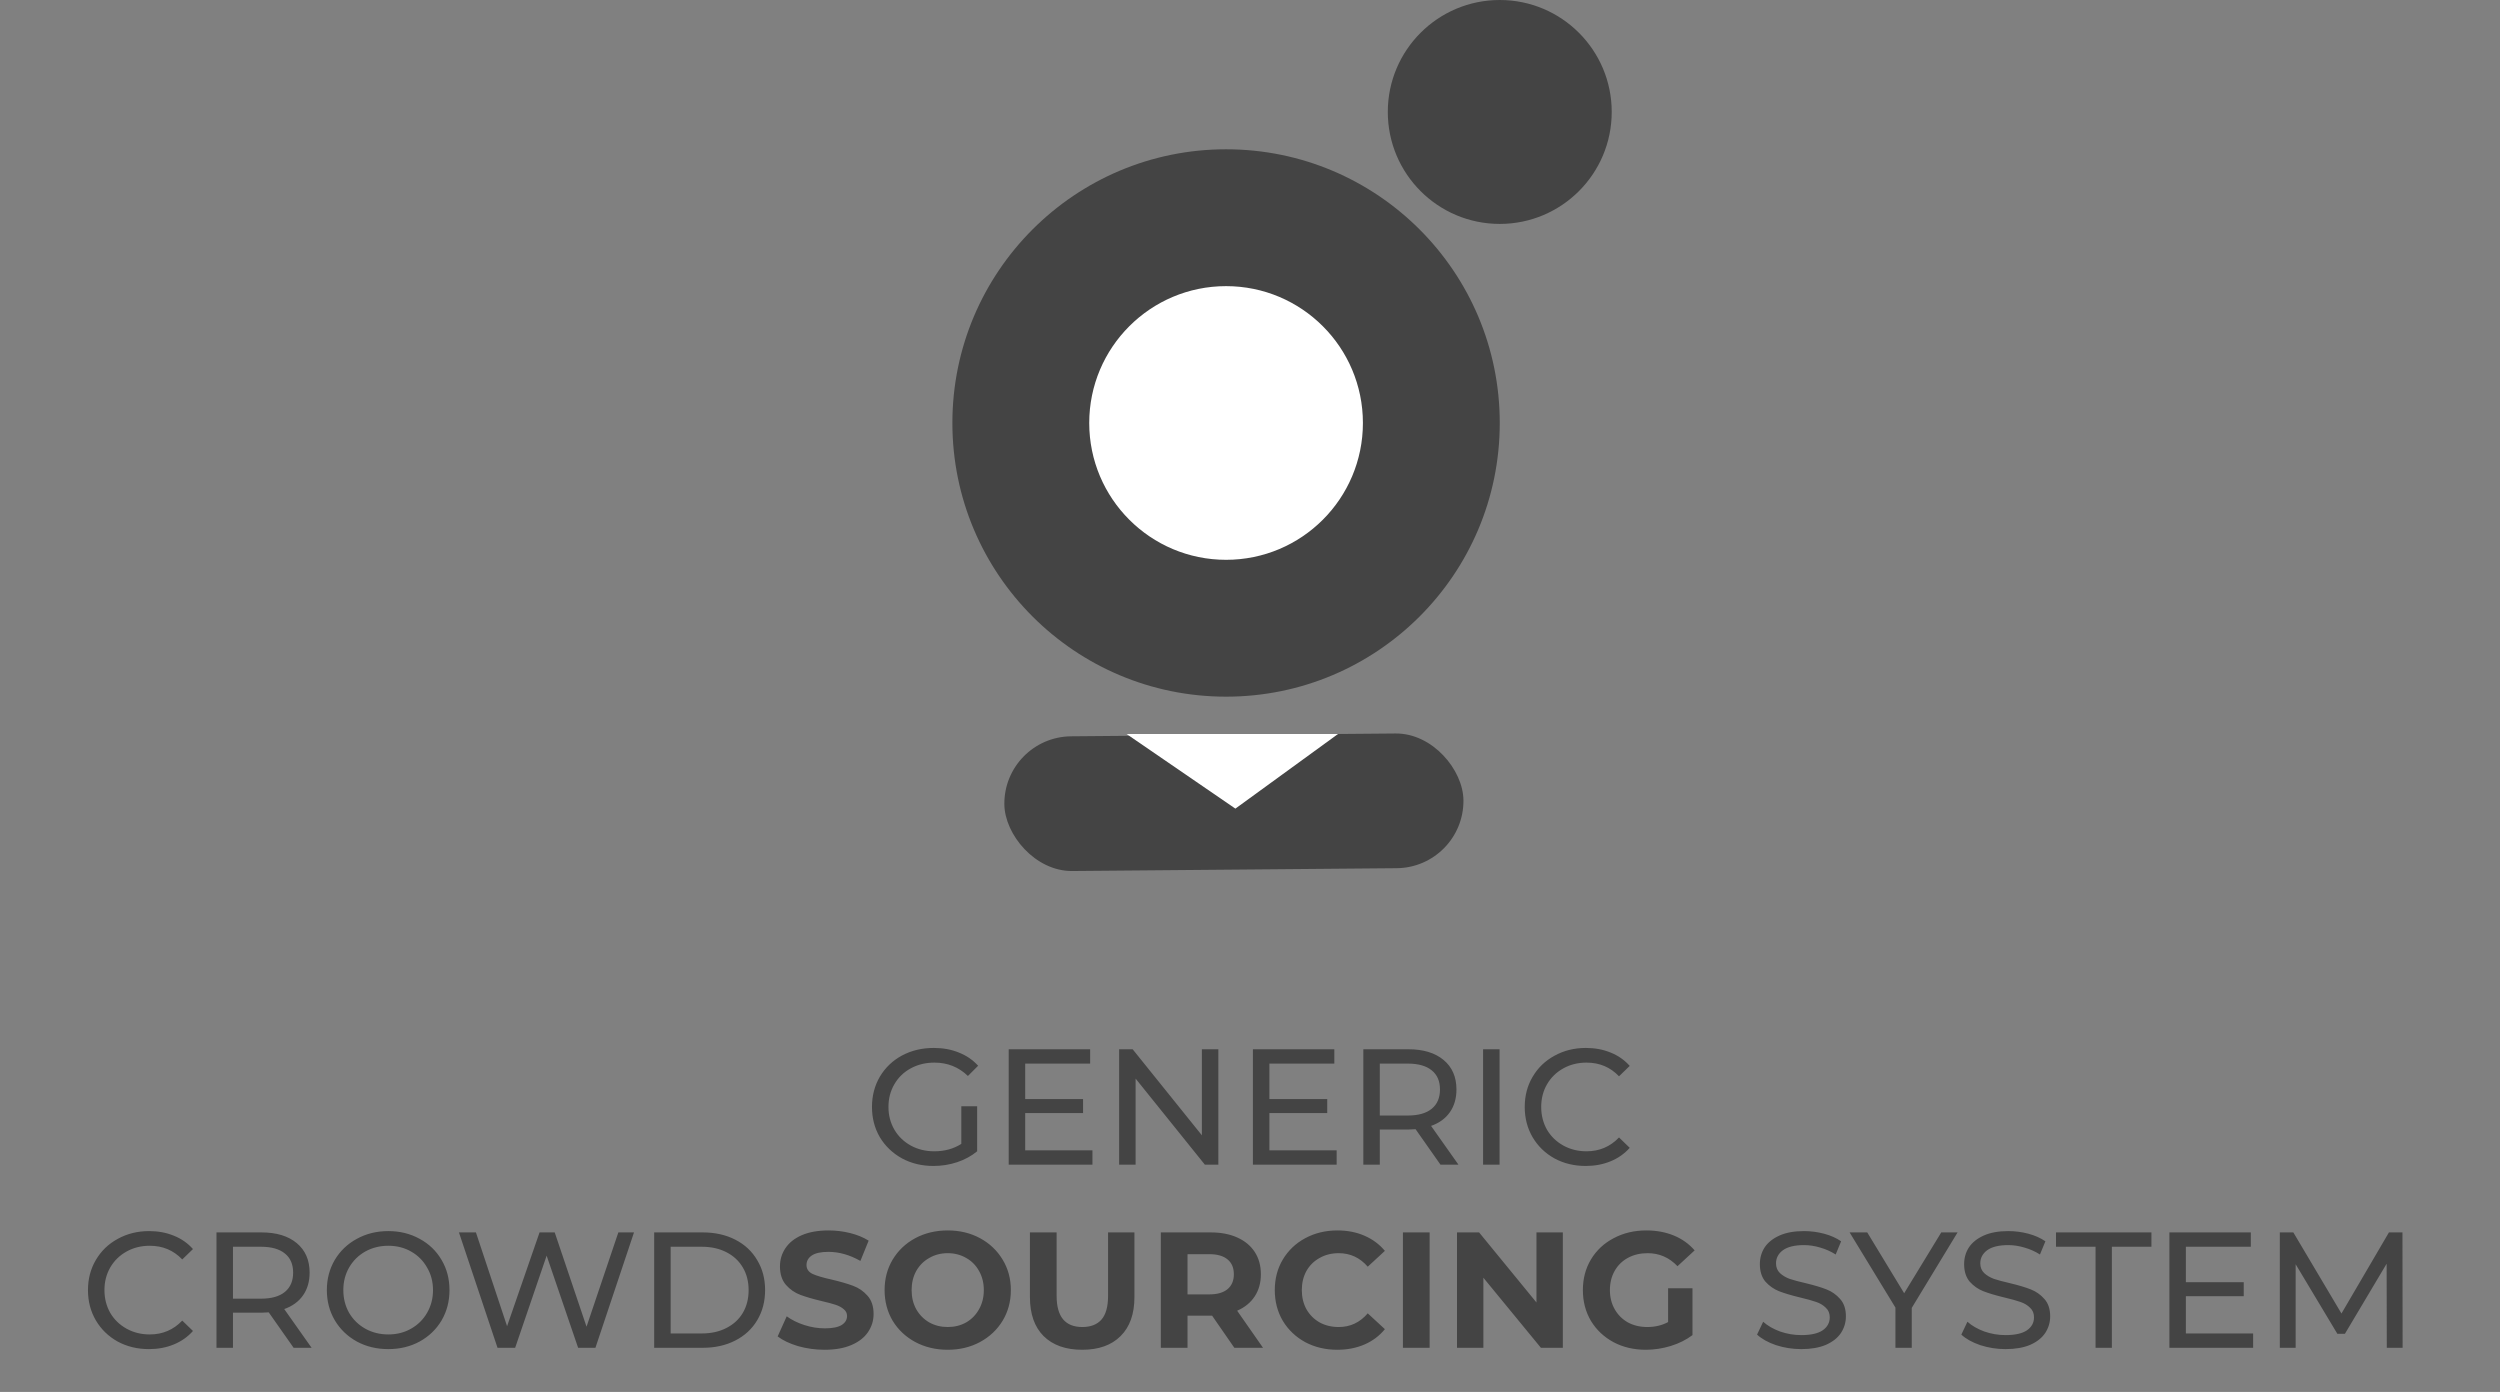 <svg width="273" height="152" viewBox="0 0 273 152" fill="none" xmlns="http://www.w3.org/2000/svg">
<rect x="0" y="0" width="273" height="152" fill="#808080" stroke="none"/>
<path d="M104.976 120.807H106.704V125.721C106.08 126.237 105.354 126.633 104.526 126.909C103.698 127.185 102.834 127.323 101.934 127.323C100.662 127.323 99.516 127.047 98.496 126.495C97.476 125.931 96.672 125.163 96.084 124.191C95.508 123.207 95.22 122.103 95.22 120.879C95.22 119.655 95.508 118.551 96.084 117.567C96.672 116.583 97.476 115.815 98.496 115.263C99.528 114.711 100.686 114.435 101.97 114.435C102.978 114.435 103.89 114.603 104.706 114.939C105.534 115.263 106.236 115.743 106.812 116.379L105.696 117.495C104.688 116.523 103.47 116.037 102.042 116.037C101.082 116.037 100.218 116.247 99.45 116.667C98.694 117.075 98.1 117.651 97.668 118.395C97.236 119.127 97.02 119.955 97.02 120.879C97.02 121.791 97.236 122.619 97.668 123.363C98.1 124.095 98.694 124.671 99.45 125.091C100.218 125.511 101.076 125.721 102.024 125.721C103.152 125.721 104.136 125.451 104.976 124.911V120.807ZM119.295 125.613V127.179H110.151V114.579H119.043V116.145H111.951V120.015H118.269V121.545H111.951V125.613H119.295ZM133.045 114.579V127.179H131.569L124.009 117.783V127.179H122.209V114.579H123.685L131.245 123.975V114.579H133.045ZM145.961 125.613V127.179H136.817V114.579H145.709V116.145H138.617V120.015H144.935V121.545H138.617V125.613H145.961ZM157.299 127.179L154.581 123.309C154.245 123.333 153.981 123.345 153.789 123.345H150.675V127.179H148.875V114.579H153.789C155.421 114.579 156.705 114.969 157.641 115.749C158.577 116.529 159.045 117.603 159.045 118.971C159.045 119.943 158.805 120.771 158.325 121.455C157.845 122.139 157.161 122.637 156.273 122.949L159.261 127.179H157.299ZM153.735 121.815C154.875 121.815 155.745 121.569 156.345 121.077C156.945 120.585 157.245 119.883 157.245 118.971C157.245 118.059 156.945 117.363 156.345 116.883C155.745 116.391 154.875 116.145 153.735 116.145H150.675V121.815H153.735ZM161.953 114.579H163.753V127.179H161.953V114.579ZM173.16 127.323C171.9 127.323 170.76 127.047 169.74 126.495C168.732 125.931 167.94 125.163 167.364 124.191C166.788 123.207 166.5 122.103 166.5 120.879C166.5 119.655 166.788 118.557 167.364 117.585C167.94 116.601 168.738 115.833 169.758 115.281C170.778 114.717 171.918 114.435 173.178 114.435C174.162 114.435 175.062 114.603 175.878 114.939C176.694 115.263 177.39 115.749 177.966 116.397L176.796 117.531C175.848 116.535 174.666 116.037 173.25 116.037C172.314 116.037 171.468 116.247 170.712 116.667C169.956 117.087 169.362 117.669 168.93 118.413C168.51 119.145 168.3 119.967 168.3 120.879C168.3 121.791 168.51 122.619 168.93 123.363C169.362 124.095 169.956 124.671 170.712 125.091C171.468 125.511 172.314 125.721 173.25 125.721C174.654 125.721 175.836 125.217 176.796 124.209L177.966 125.343C177.39 125.991 176.688 126.483 175.86 126.819C175.044 127.155 174.144 127.323 173.16 127.323ZM16.266 147.323C15.006 147.323 13.866 147.047 12.846 146.495C11.838 145.931 11.046 145.163 10.47 144.191C9.894 143.207 9.606 142.103 9.606 140.879C9.606 139.655 9.894 138.557 10.47 137.585C11.046 136.601 11.844 135.833 12.864 135.281C13.884 134.717 15.024 134.435 16.284 134.435C17.268 134.435 18.168 134.603 18.984 134.939C19.8 135.263 20.496 135.749 21.072 136.397L19.902 137.531C18.954 136.535 17.772 136.037 16.356 136.037C15.42 136.037 14.574 136.247 13.818 136.667C13.062 137.087 12.468 137.669 12.036 138.413C11.616 139.145 11.406 139.967 11.406 140.879C11.406 141.791 11.616 142.619 12.036 143.363C12.468 144.095 13.062 144.671 13.818 145.091C14.574 145.511 15.42 145.721 16.356 145.721C17.76 145.721 18.942 145.217 19.902 144.209L21.072 145.343C20.496 145.991 19.794 146.483 18.966 146.819C18.15 147.155 17.25 147.323 16.266 147.323ZM32.064 147.179L29.346 143.309C29.01 143.333 28.746 143.345 28.554 143.345H25.44V147.179H23.64V134.579H28.554C30.186 134.579 31.47 134.969 32.406 135.749C33.342 136.529 33.81 137.603 33.81 138.971C33.81 139.943 33.57 140.771 33.09 141.455C32.61 142.139 31.926 142.637 31.038 142.949L34.026 147.179H32.064ZM28.5 141.815C29.64 141.815 30.51 141.569 31.11 141.077C31.71 140.585 32.01 139.883 32.01 138.971C32.01 138.059 31.71 137.363 31.11 136.883C30.51 136.391 29.64 136.145 28.5 136.145H25.44V141.815H28.5ZM42.406 147.323C41.134 147.323 39.988 147.047 38.968 146.495C37.948 145.931 37.144 145.157 36.556 144.173C35.98 143.189 35.692 142.091 35.692 140.879C35.692 139.667 35.98 138.569 36.556 137.585C37.144 136.601 37.948 135.833 38.968 135.281C39.988 134.717 41.134 134.435 42.406 134.435C43.666 134.435 44.806 134.717 45.826 135.281C46.846 135.833 47.644 136.601 48.22 137.585C48.796 138.557 49.084 139.655 49.084 140.879C49.084 142.103 48.796 143.207 48.22 144.191C47.644 145.163 46.846 145.931 45.826 146.495C44.806 147.047 43.666 147.323 42.406 147.323ZM42.406 145.721C43.33 145.721 44.158 145.511 44.89 145.091C45.634 144.671 46.216 144.095 46.636 143.363C47.068 142.619 47.284 141.791 47.284 140.879C47.284 139.967 47.068 139.145 46.636 138.413C46.216 137.669 45.634 137.087 44.89 136.667C44.158 136.247 43.33 136.037 42.406 136.037C41.482 136.037 40.642 136.247 39.886 136.667C39.142 137.087 38.554 137.669 38.122 138.413C37.702 139.145 37.492 139.967 37.492 140.879C37.492 141.791 37.702 142.619 38.122 143.363C38.554 144.095 39.142 144.671 39.886 145.091C40.642 145.511 41.482 145.721 42.406 145.721ZM69.233 134.579L65.021 147.179H63.131L59.693 137.117L56.255 147.179H54.329L50.117 134.579H51.971L55.373 144.821L58.919 134.579H60.575L64.049 144.875L67.523 134.579H69.233ZM71.435 134.579H76.745C78.077 134.579 79.259 134.843 80.291 135.371C81.323 135.899 82.121 136.643 82.685 137.603C83.261 138.551 83.549 139.643 83.549 140.879C83.549 142.115 83.261 143.213 82.685 144.173C82.121 145.121 81.323 145.859 80.291 146.387C79.259 146.915 78.077 147.179 76.745 147.179H71.435V134.579ZM76.637 145.613C77.657 145.613 78.551 145.415 79.319 145.019C80.099 144.623 80.699 144.071 81.119 143.363C81.539 142.643 81.749 141.815 81.749 140.879C81.749 139.943 81.539 139.121 81.119 138.413C80.699 137.693 80.099 137.135 79.319 136.739C78.551 136.343 77.657 136.145 76.637 136.145H73.235V145.613H76.637ZM90.05 147.395C89.054 147.395 88.088 147.263 87.152 146.999C86.228 146.723 85.484 146.369 84.92 145.937L85.91 143.741C86.45 144.137 87.092 144.455 87.836 144.695C88.58 144.935 89.324 145.055 90.068 145.055C90.896 145.055 91.508 144.935 91.904 144.695C92.3 144.443 92.498 144.113 92.498 143.705C92.498 143.405 92.378 143.159 92.138 142.967C91.91 142.763 91.61 142.601 91.238 142.481C90.878 142.361 90.386 142.229 89.762 142.085C88.802 141.857 88.016 141.629 87.404 141.401C86.792 141.173 86.264 140.807 85.82 140.303C85.388 139.799 85.172 139.127 85.172 138.287C85.172 137.555 85.37 136.895 85.766 136.307C86.162 135.707 86.756 135.233 87.548 134.885C88.352 134.537 89.33 134.363 90.482 134.363C91.286 134.363 92.072 134.459 92.84 134.651C93.608 134.843 94.28 135.119 94.856 135.479L93.956 137.693C92.792 137.033 91.628 136.703 90.464 136.703C89.648 136.703 89.042 136.835 88.646 137.099C88.262 137.363 88.07 137.711 88.07 138.143C88.07 138.575 88.292 138.899 88.736 139.115C89.192 139.319 89.882 139.523 90.806 139.727C91.766 139.955 92.552 140.183 93.164 140.411C93.776 140.639 94.298 140.999 94.73 141.491C95.174 141.983 95.396 142.649 95.396 143.489C95.396 144.209 95.192 144.869 94.784 145.469C94.388 146.057 93.788 146.525 92.984 146.873C92.18 147.221 91.202 147.395 90.05 147.395ZM103.491 147.395C102.183 147.395 101.001 147.113 99.945 146.549C98.9 145.985 98.079 145.211 97.478 144.227C96.891 143.231 96.597 142.115 96.597 140.879C96.597 139.643 96.891 138.533 97.478 137.549C98.079 136.553 98.9 135.773 99.945 135.209C101.001 134.645 102.183 134.363 103.491 134.363C104.799 134.363 105.975 134.645 107.019 135.209C108.063 135.773 108.885 136.553 109.485 137.549C110.085 138.533 110.385 139.643 110.385 140.879C110.385 142.115 110.085 143.231 109.485 144.227C108.885 145.211 108.063 145.985 107.019 146.549C105.975 147.113 104.799 147.395 103.491 147.395ZM103.491 144.911C104.235 144.911 104.907 144.743 105.507 144.407C106.107 144.059 106.575 143.579 106.911 142.967C107.259 142.355 107.433 141.659 107.433 140.879C107.433 140.099 107.259 139.403 106.911 138.791C106.575 138.179 106.107 137.705 105.507 137.369C104.907 137.021 104.235 136.847 103.491 136.847C102.747 136.847 102.075 137.021 101.475 137.369C100.875 137.705 100.401 138.179 100.053 138.791C99.716 139.403 99.549 140.099 99.549 140.879C99.549 141.659 99.716 142.355 100.053 142.967C100.401 143.579 100.875 144.059 101.475 144.407C102.075 144.743 102.747 144.911 103.491 144.911ZM118.174 147.395C116.374 147.395 114.97 146.897 113.962 145.901C112.966 144.905 112.468 143.483 112.468 141.635V134.579H115.384V141.527C115.384 143.783 116.32 144.911 118.192 144.911C119.104 144.911 119.8 144.641 120.28 144.101C120.76 143.549 121 142.691 121 141.527V134.579H123.88V141.635C123.88 143.483 123.376 144.905 122.368 145.901C121.372 146.897 119.974 147.395 118.174 147.395ZM134.79 147.179L132.36 143.669H132.216H129.678V147.179H126.762V134.579H132.216C133.332 134.579 134.298 134.765 135.114 135.137C135.942 135.509 136.578 136.037 137.022 136.721C137.466 137.405 137.688 138.215 137.688 139.151C137.688 140.087 137.46 140.897 137.004 141.581C136.56 142.253 135.924 142.769 135.096 143.129L137.922 147.179H134.79ZM134.736 139.151C134.736 138.443 134.508 137.903 134.052 137.531C133.596 137.147 132.93 136.955 132.054 136.955H129.678V141.347H132.054C132.93 141.347 133.596 141.155 134.052 140.771C134.508 140.387 134.736 139.847 134.736 139.151ZM146.028 147.395C144.744 147.395 143.58 147.119 142.536 146.567C141.504 146.003 140.688 145.229 140.088 144.245C139.5 143.249 139.206 142.127 139.206 140.879C139.206 139.631 139.5 138.515 140.088 137.531C140.688 136.535 141.504 135.761 142.536 135.209C143.58 134.645 144.75 134.363 146.046 134.363C147.138 134.363 148.122 134.555 148.998 134.939C149.886 135.323 150.63 135.875 151.23 136.595L149.358 138.323C148.506 137.339 147.45 136.847 146.19 136.847C145.41 136.847 144.714 137.021 144.102 137.369C143.49 137.705 143.01 138.179 142.662 138.791C142.326 139.403 142.158 140.099 142.158 140.879C142.158 141.659 142.326 142.355 142.662 142.967C143.01 143.579 143.49 144.059 144.102 144.407C144.714 144.743 145.41 144.911 146.19 144.911C147.45 144.911 148.506 144.413 149.358 143.417L151.23 145.145C150.63 145.877 149.886 146.435 148.998 146.819C148.11 147.203 147.12 147.395 146.028 147.395ZM153.199 134.579H156.115V147.179H153.199V134.579ZM170.661 134.579V147.179H168.267L161.985 139.529V147.179H159.105V134.579H161.517L167.781 142.229V134.579H170.661ZM182.156 140.681H184.82V145.793C184.136 146.309 183.344 146.705 182.444 146.981C181.544 147.257 180.638 147.395 179.726 147.395C178.418 147.395 177.242 147.119 176.198 146.567C175.154 146.003 174.332 145.229 173.732 144.245C173.144 143.249 172.85 142.127 172.85 140.879C172.85 139.631 173.144 138.515 173.732 137.531C174.332 136.535 175.16 135.761 176.216 135.209C177.272 134.645 178.46 134.363 179.78 134.363C180.884 134.363 181.886 134.549 182.786 134.921C183.686 135.293 184.442 135.833 185.054 136.541L183.182 138.269C182.282 137.321 181.196 136.847 179.924 136.847C179.12 136.847 178.406 137.015 177.782 137.351C177.158 137.687 176.672 138.161 176.324 138.773C175.976 139.385 175.802 140.087 175.802 140.879C175.802 141.659 175.976 142.355 176.324 142.967C176.672 143.579 177.152 144.059 177.764 144.407C178.388 144.743 179.096 144.911 179.888 144.911C180.728 144.911 181.484 144.731 182.156 144.371V140.681ZM196.695 147.323C195.747 147.323 194.829 147.179 193.941 146.891C193.065 146.591 192.375 146.207 191.871 145.739L192.537 144.335C193.017 144.767 193.629 145.121 194.373 145.397C195.129 145.661 195.903 145.793 196.695 145.793C197.739 145.793 198.519 145.619 199.035 145.271C199.551 144.911 199.809 144.437 199.809 143.849C199.809 143.417 199.665 143.069 199.377 142.805C199.101 142.529 198.753 142.319 198.333 142.175C197.925 142.031 197.343 141.869 196.587 141.689C195.639 141.461 194.871 141.233 194.283 141.005C193.707 140.777 193.209 140.429 192.789 139.961C192.381 139.481 192.177 138.839 192.177 138.035C192.177 137.363 192.351 136.757 192.699 136.217C193.059 135.677 193.599 135.245 194.319 134.921C195.039 134.597 195.933 134.435 197.001 134.435C197.745 134.435 198.477 134.531 199.197 134.723C199.917 134.915 200.535 135.191 201.051 135.551L200.457 136.991C199.929 136.655 199.365 136.403 198.765 136.235C198.165 136.055 197.577 135.965 197.001 135.965C195.981 135.965 195.213 136.151 194.697 136.523C194.193 136.895 193.941 137.375 193.941 137.963C193.941 138.395 194.085 138.749 194.373 139.025C194.661 139.289 195.015 139.499 195.435 139.655C195.867 139.799 196.449 139.955 197.181 140.123C198.129 140.351 198.891 140.579 199.467 140.807C200.043 141.035 200.535 141.383 200.943 141.851C201.363 142.319 201.573 142.949 201.573 143.741C201.573 144.401 201.393 145.007 201.033 145.559C200.673 146.099 200.127 146.531 199.395 146.855C198.663 147.167 197.763 147.323 196.695 147.323ZM208.763 142.823V147.179H206.981V142.787L201.977 134.579H203.903L207.935 141.221L211.985 134.579H213.767L208.763 142.823ZM219.001 147.323C218.053 147.323 217.135 147.179 216.247 146.891C215.371 146.591 214.681 146.207 214.177 145.739L214.843 144.335C215.323 144.767 215.935 145.121 216.679 145.397C217.435 145.661 218.209 145.793 219.001 145.793C220.045 145.793 220.825 145.619 221.341 145.271C221.857 144.911 222.115 144.437 222.115 143.849C222.115 143.417 221.971 143.069 221.683 142.805C221.407 142.529 221.059 142.319 220.639 142.175C220.231 142.031 219.649 141.869 218.893 141.689C217.945 141.461 217.177 141.233 216.589 141.005C216.013 140.777 215.515 140.429 215.095 139.961C214.687 139.481 214.483 138.839 214.483 138.035C214.483 137.363 214.657 136.757 215.005 136.217C215.365 135.677 215.905 135.245 216.625 134.921C217.345 134.597 218.239 134.435 219.307 134.435C220.051 134.435 220.783 134.531 221.503 134.723C222.223 134.915 222.841 135.191 223.357 135.551L222.763 136.991C222.235 136.655 221.671 136.403 221.071 136.235C220.471 136.055 219.883 135.965 219.307 135.965C218.287 135.965 217.519 136.151 217.003 136.523C216.499 136.895 216.247 137.375 216.247 137.963C216.247 138.395 216.391 138.749 216.679 139.025C216.967 139.289 217.321 139.499 217.741 139.655C218.173 139.799 218.755 139.955 219.487 140.123C220.435 140.351 221.197 140.579 221.773 140.807C222.349 141.035 222.841 141.383 223.249 141.851C223.669 142.319 223.879 142.949 223.879 143.741C223.879 144.401 223.699 145.007 223.339 145.559C222.979 146.099 222.433 146.531 221.701 146.855C220.969 147.167 220.069 147.323 219.001 147.323ZM228.835 136.145H224.515V134.579H234.937V136.145H230.617V147.179H228.835V136.145ZM246.042 145.613V147.179H236.898V134.579H245.79V136.145H238.698V140.015H245.016V141.545H238.698V145.613H246.042ZM260.638 147.179L260.62 137.999L256.066 145.649H255.238L250.684 138.053V147.179H248.956V134.579H250.432L255.688 143.435L260.872 134.579H262.348L262.366 147.179H260.638Z" fill="#444444"/>
<circle cx="133.887" cy="46.189" r="29.887" fill="#444444"/>
<circle cx="133.887" cy="46.189" r="14.943" fill="white"/>
<circle cx="163.774" cy="12.226" r="12.226" fill="#444444"/>
<rect x="109.611" y="80.469" width="50.136" height="14.711" rx="7.355" transform="rotate(-0.498 109.611 80.469)" fill="#444444"/>
<path d="M134.904 88.302L123.019 80.151L146.113 80.151L134.904 88.302Z" fill="white"/>
</svg>
